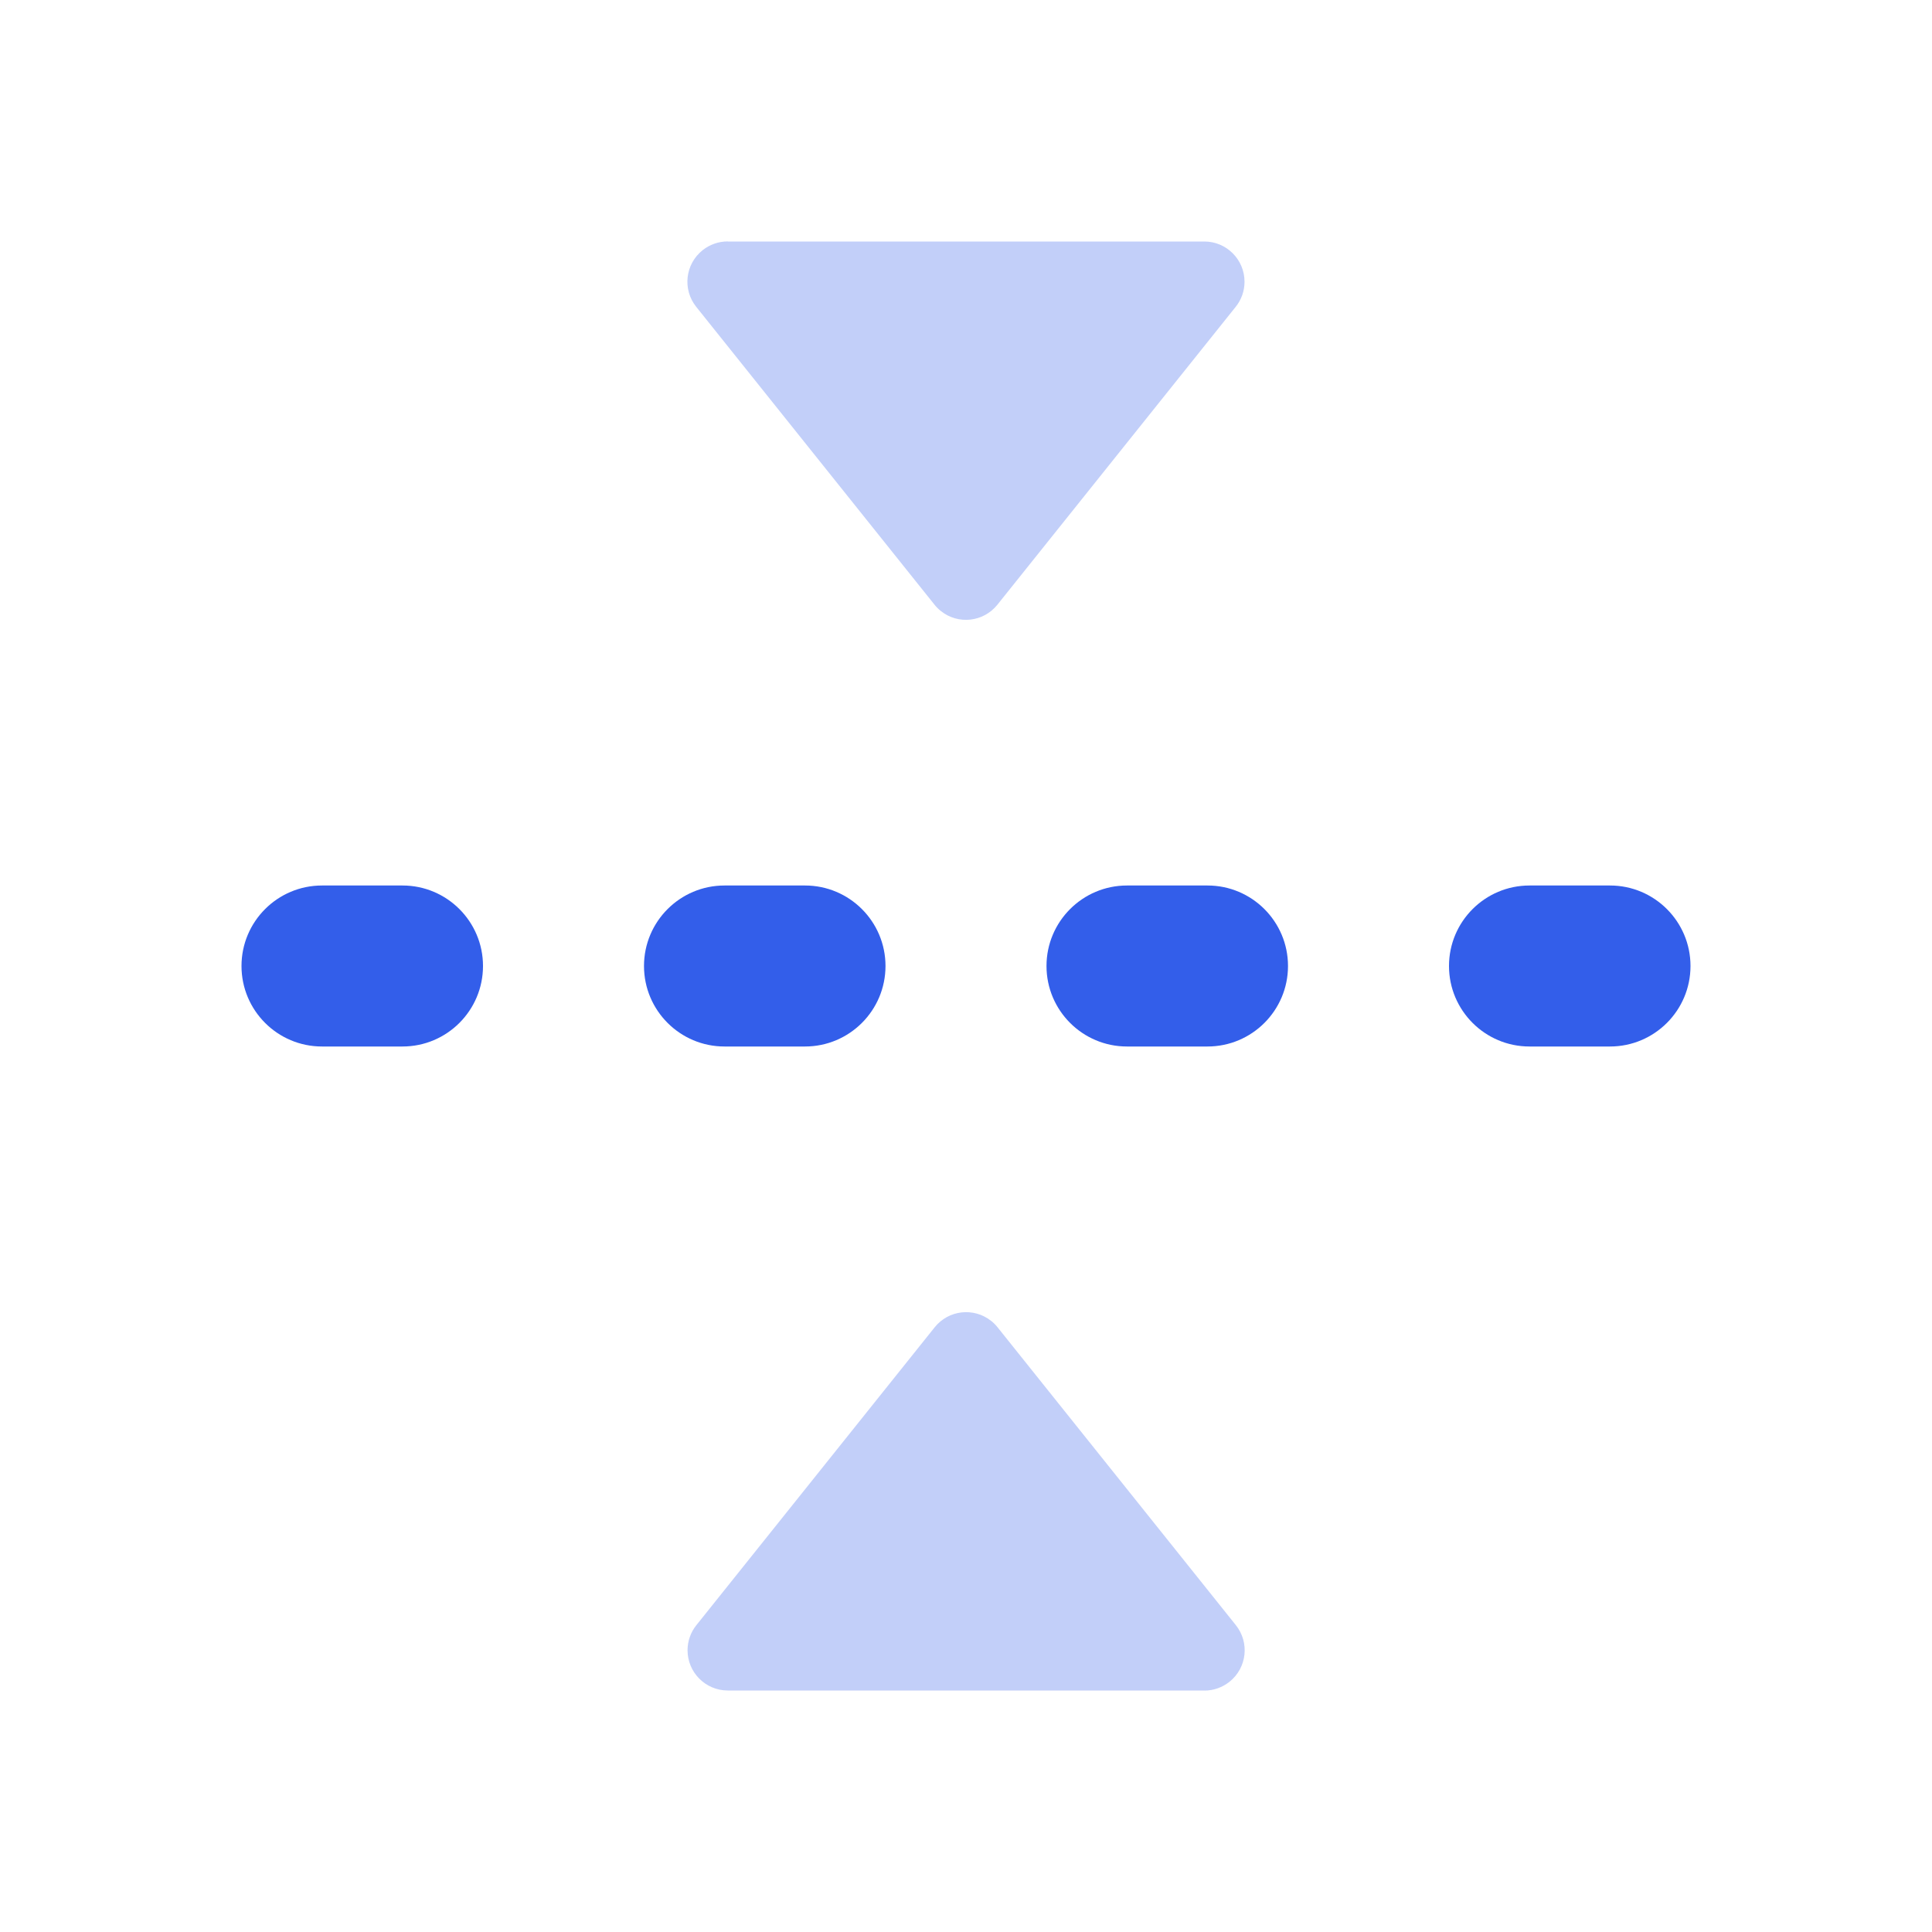 <svg height="24" viewBox="0 0 24 24" width="24" xmlns="http://www.w3.org/2000/svg"><g fill="none" fill-rule="evenodd"><path d="m0 0h24v24h-24z"/><g fill="#335eea"><path d="m21 12c0 .552-.448 1-1 1h-1c-.552 0-1-.448-1-1s.448-1 1-1h1c.552 0 1 .448 1 1zm-5 0c0 .552-.448 1-1 1h-1c-.552 0-1-.448-1-1s.448-1 1-1h1c.552 0 1 .448 1 1zm-5 0c0 .552-.448 1-1 1h-1c-.552 0-1-.448-1-1s.448-1 1-1h1c.552 0 1 .448 1 1zm-5 0c0 .552-.448 1-1 1h-1c-.552 0-1-.448-1-1s.448-1 1-1h1c.552 0 1 .448 1 1z"/><path d="m14.96 21h-5.919c-.276 0-.5-.224-.5-.5 0-.114.039-.224.11-.312l2.96-3.7c.173-.216.487-.251.703-.078.029.023.055.049.078.078l2.96 3.7c.173.216.138.53-.078.703-.089.071-.199.11-.312.11zm-5.919-18h5.919c.276 0 .5.224.5.5 0 .114-.039.224-.11.312l-2.96 3.7c-.173.216-.487.251-.703.078-.029-.023-.055-.049-.078-.078l-2.96-3.7c-.173-.216-.138-.53.078-.703.089-.071.199-.11.312-.11z" opacity=".3"/></g></g></svg>